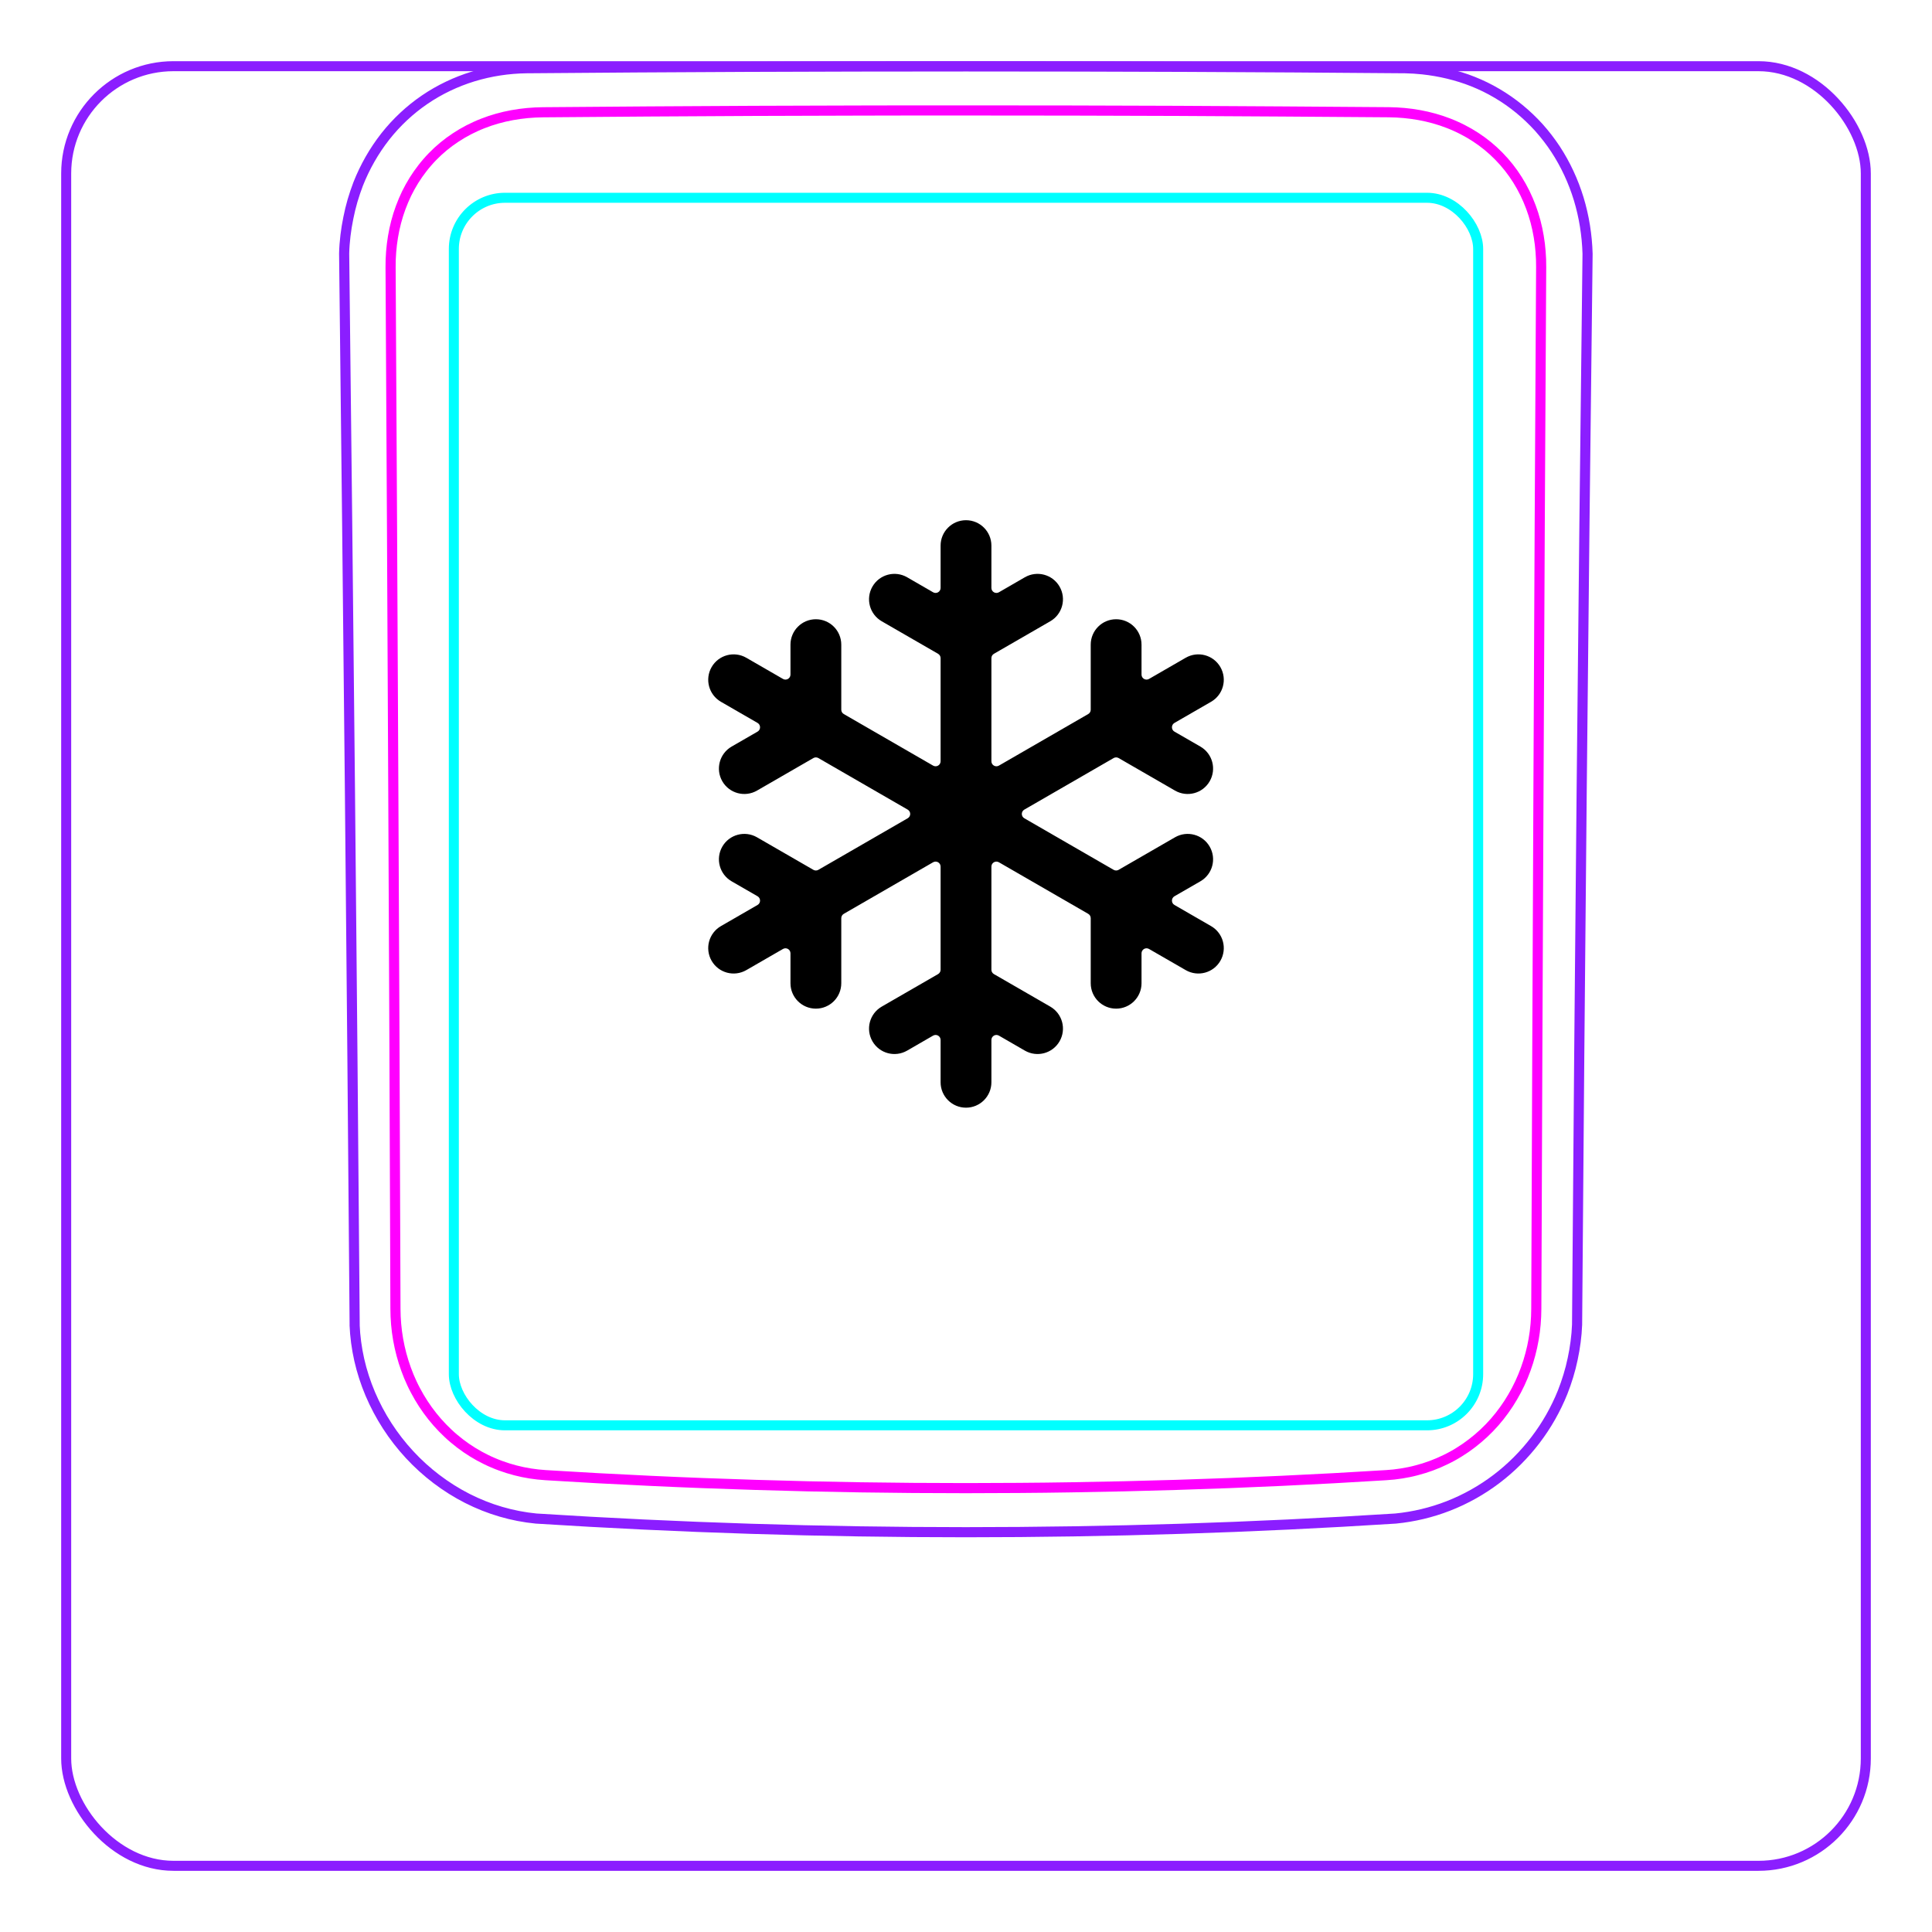 <svg width="54" height="54" viewBox="0 0 54 54" fill="none" xmlns="http://www.w3.org/2000/svg">
<rect x="1.85" y="1.85" width="50.3" height="50.3" rx="3" stroke="#8B1EFF" stroke-width="0.28"/>
<path d="M9.913 37.048C9.835 27.061 9.736 17.073 9.619 7.085L9.619 7.082C9.623 6.916 9.636 6.75 9.656 6.584C9.676 6.419 9.702 6.255 9.736 6.092C9.768 5.93 9.807 5.769 9.853 5.61C9.9 5.452 9.952 5.296 10.011 5.142C10.198 4.668 10.454 4.217 10.77 3.814C11.083 3.417 11.456 3.068 11.873 2.784C12.287 2.502 12.746 2.284 13.226 2.137C13.708 1.99 14.212 1.914 14.714 1.907C18.808 1.872 22.902 1.855 26.996 1.855C31.089 1.855 35.183 1.872 39.278 1.907C39.44 1.91 39.602 1.921 39.764 1.938C40.004 1.964 40.243 2.005 40.48 2.062C40.714 2.119 40.945 2.19 41.17 2.28C41.404 2.373 41.629 2.483 41.845 2.611C42.062 2.739 42.269 2.883 42.463 3.042C42.658 3.202 42.842 3.377 43.011 3.563C43.179 3.752 43.336 3.954 43.476 4.166C43.757 4.595 43.975 5.065 44.125 5.556C44.276 6.054 44.358 6.574 44.373 7.093C44.252 17.07 44.154 27.047 44.08 37.025C44.074 37.185 44.06 37.345 44.039 37.504C44.018 37.665 43.991 37.824 43.957 37.981C43.924 38.14 43.884 38.298 43.836 38.454C43.789 38.61 43.735 38.764 43.675 38.916C43.484 39.391 43.228 39.841 42.917 40.249C42.603 40.66 42.235 41.029 41.824 41.34C41.415 41.65 40.962 41.904 40.484 42.091C40.01 42.276 39.51 42.395 39.006 42.444C31.007 42.953 22.984 42.953 14.985 42.444C14.653 42.412 14.323 42.348 14.002 42.254C13.679 42.16 13.365 42.035 13.063 41.882C12.46 41.575 11.909 41.157 11.448 40.658C10.987 40.161 10.613 39.582 10.349 38.96C10.219 38.652 10.115 38.333 10.041 38.006C9.969 37.684 9.924 37.355 9.911 37.025" stroke="#8B1EFF" stroke-width="0.283" stroke-miterlimit="10"/>
<rect x="12.685" y="5.528" width="28.63" height="34.31" rx="1.43" stroke="#00FFFF" stroke-width="0.28"/>
<path d="M42.94 36.584C42.958 31.732 42.978 26.879 43.001 22.027C43.022 17.174 43.047 12.322 43.076 7.469C43.077 7.324 43.072 7.18 43.06 7.037C43.05 6.894 43.032 6.751 43.008 6.61C42.961 6.328 42.889 6.054 42.79 5.789C42.765 5.723 42.739 5.657 42.711 5.592C42.682 5.526 42.653 5.461 42.622 5.398C42.559 5.27 42.491 5.147 42.416 5.028C42.267 4.79 42.094 4.57 41.894 4.366C41.696 4.163 41.478 3.986 41.244 3.833C41.127 3.757 41.006 3.686 40.88 3.622C40.817 3.59 40.754 3.559 40.688 3.53C40.624 3.5 40.557 3.473 40.491 3.447C40.224 3.343 39.951 3.268 39.672 3.217C39.393 3.166 39.108 3.14 38.817 3.137C37.838 3.13 36.857 3.122 35.874 3.116C34.89 3.109 33.906 3.104 32.921 3.099C30.95 3.091 28.976 3.087 26.999 3.087C26.504 3.087 26.01 3.087 25.515 3.087C25.021 3.088 24.526 3.089 24.031 3.09C23.042 3.092 22.054 3.095 21.069 3.099C19.097 3.108 17.133 3.121 15.176 3.138C15.03 3.139 14.886 3.147 14.741 3.16C14.598 3.174 14.454 3.193 14.313 3.219C14.03 3.271 13.756 3.348 13.491 3.452C13.425 3.478 13.36 3.505 13.295 3.535C13.23 3.564 13.165 3.596 13.102 3.628C12.975 3.694 12.854 3.765 12.736 3.843C12.501 3.997 12.284 4.176 12.086 4.38C12.037 4.43 11.989 4.483 11.943 4.536C11.897 4.589 11.852 4.643 11.809 4.699C11.723 4.809 11.643 4.924 11.569 5.042C11.495 5.161 11.428 5.284 11.365 5.41C11.335 5.473 11.306 5.537 11.278 5.603C11.25 5.668 11.224 5.735 11.199 5.802C11.101 6.068 11.03 6.341 10.984 6.619C10.938 6.897 10.915 7.181 10.917 7.47C10.945 12.322 10.971 17.174 10.993 22.027C11.017 26.879 11.036 31.732 11.053 36.584C11.054 36.871 11.078 37.155 11.128 37.439C11.141 37.51 11.155 37.581 11.17 37.651C11.186 37.721 11.202 37.791 11.221 37.86C11.258 37.999 11.301 38.135 11.35 38.27C11.399 38.405 11.453 38.538 11.515 38.668C11.546 38.733 11.577 38.798 11.612 38.862C11.646 38.926 11.681 38.99 11.718 39.053C11.865 39.303 12.033 39.536 12.224 39.753C12.319 39.861 12.42 39.965 12.527 40.065C12.579 40.115 12.634 40.163 12.69 40.21C12.745 40.257 12.801 40.302 12.859 40.346C13.088 40.521 13.332 40.672 13.592 40.798C13.657 40.83 13.723 40.86 13.79 40.888C13.857 40.917 13.924 40.943 13.992 40.968C14.128 41.018 14.265 41.061 14.404 41.097C14.68 41.169 14.963 41.213 15.251 41.231C16.224 41.292 17.199 41.345 18.177 41.39C19.153 41.436 20.132 41.473 21.111 41.503C23.068 41.564 25.029 41.594 26.994 41.594C27.485 41.594 27.977 41.592 28.468 41.588C28.959 41.585 29.451 41.579 29.942 41.571C30.925 41.556 31.906 41.533 32.886 41.503C34.844 41.443 36.796 41.353 38.742 41.231C38.887 41.223 39.03 41.207 39.173 41.184C39.244 41.173 39.315 41.16 39.387 41.145C39.457 41.13 39.528 41.114 39.597 41.095C39.877 41.023 40.146 40.923 40.405 40.796C40.471 40.765 40.534 40.731 40.597 40.697C40.661 40.662 40.724 40.625 40.786 40.586C40.91 40.51 41.029 40.427 41.143 40.339C41.373 40.163 41.583 39.967 41.774 39.749C41.822 39.694 41.868 39.638 41.914 39.581C41.959 39.524 42.003 39.465 42.045 39.407C42.13 39.29 42.208 39.169 42.28 39.045C42.426 38.797 42.547 38.538 42.645 38.266C42.67 38.198 42.693 38.129 42.715 38.059C42.736 37.991 42.756 37.922 42.774 37.853C42.811 37.714 42.842 37.575 42.866 37.434C42.915 37.154 42.939 36.871 42.94 36.584Z" stroke="#FF00FF" stroke-width="0.283" stroke-miterlimit="10" stroke-linecap="round" stroke-linejoin="round"/>
<path fill-rule="evenodd" clip-rule="evenodd" d="M27 30.96C26.608 30.96 26.29 30.642 26.29 30.25V29.067C26.29 28.96 26.174 28.892 26.08 28.946L25.355 29.365C25.015 29.561 24.581 29.445 24.385 29.105C24.189 28.765 24.305 28.331 24.645 28.135L26.22 27.226C26.263 27.201 26.29 27.155 26.29 27.105V24.222C26.29 24.114 26.174 24.047 26.08 24.101L23.584 25.542C23.541 25.567 23.514 25.613 23.514 25.663L23.514 27.482C23.514 27.874 23.196 28.192 22.804 28.192C22.412 28.192 22.094 27.874 22.094 27.482L22.094 26.645C22.094 26.537 21.977 26.47 21.884 26.524L20.86 27.115C20.52 27.311 20.086 27.195 19.89 26.855C19.694 26.515 19.811 26.081 20.15 25.885L21.174 25.294C21.267 25.24 21.267 25.105 21.174 25.051L20.449 24.633C20.11 24.437 19.993 24.003 20.189 23.663C20.385 23.323 20.82 23.207 21.159 23.403L22.734 24.312C22.777 24.337 22.831 24.337 22.874 24.312L25.37 22.871C25.464 22.817 25.464 22.683 25.37 22.629L22.874 21.188C22.831 21.163 22.777 21.163 22.734 21.188L21.159 22.097C20.82 22.293 20.385 22.177 20.189 21.837C19.993 21.497 20.11 21.063 20.449 20.867L21.174 20.449C21.267 20.395 21.267 20.26 21.174 20.206L20.15 19.615C19.811 19.419 19.694 18.985 19.89 18.645C20.086 18.305 20.52 18.189 20.86 18.385L21.884 18.976C21.977 19.03 22.094 18.963 22.094 18.855L22.094 18.018C22.094 17.626 22.412 17.308 22.804 17.308C23.196 17.308 23.514 17.626 23.514 18.018V19.837C23.514 19.887 23.541 19.933 23.584 19.958L26.08 21.399C26.174 21.453 26.29 21.385 26.29 21.278V18.395C26.29 18.345 26.263 18.299 26.22 18.274L24.645 17.365C24.305 17.169 24.189 16.735 24.385 16.395C24.581 16.055 25.015 15.939 25.355 16.135L26.08 16.554C26.174 16.608 26.29 16.54 26.29 16.433V15.25C26.29 14.858 26.608 14.54 27 14.54C27.392 14.54 27.71 14.858 27.71 15.25V16.433C27.71 16.54 27.827 16.608 27.92 16.554L28.645 16.135C28.985 15.939 29.419 16.055 29.615 16.395C29.811 16.735 29.695 17.169 29.355 17.365L27.78 18.274C27.737 18.299 27.71 18.345 27.71 18.395V21.278C27.71 21.386 27.827 21.453 27.92 21.399L30.416 19.958C30.46 19.933 30.486 19.887 30.486 19.837V18.018C30.486 17.626 30.804 17.308 31.196 17.308C31.588 17.308 31.906 17.626 31.906 18.018V18.855C31.906 18.963 32.023 19.03 32.116 18.976L33.14 18.385C33.48 18.189 33.914 18.305 34.11 18.645C34.306 18.985 34.19 19.419 33.85 19.615L32.826 20.206C32.733 20.26 32.733 20.395 32.826 20.449L33.551 20.867C33.891 21.063 34.007 21.497 33.811 21.837C33.615 22.177 33.181 22.293 32.841 22.097L31.266 21.188C31.223 21.163 31.17 21.163 31.126 21.188L28.63 22.629C28.537 22.683 28.537 22.817 28.63 22.871L31.126 24.312C31.17 24.337 31.223 24.337 31.266 24.312L32.841 23.403C33.181 23.207 33.615 23.323 33.811 23.663C34.007 24.003 33.891 24.437 33.551 24.633L32.826 25.051C32.733 25.105 32.733 25.24 32.826 25.294L33.85 25.885C34.19 26.081 34.306 26.515 34.11 26.855C33.914 27.195 33.48 27.311 33.141 27.115L32.116 26.524C32.023 26.47 31.906 26.537 31.906 26.645V27.482C31.906 27.874 31.588 28.192 31.196 28.192C30.804 28.192 30.486 27.874 30.486 27.482V25.663C30.486 25.613 30.46 25.567 30.416 25.542L27.92 24.101C27.827 24.047 27.71 24.114 27.71 24.222V27.105C27.71 27.155 27.737 27.201 27.78 27.226L29.355 28.135C29.695 28.331 29.811 28.765 29.615 29.105C29.419 29.445 28.985 29.561 28.645 29.365L27.92 28.946C27.827 28.892 27.71 28.96 27.71 29.067V30.25C27.71 30.642 27.392 30.96 27 30.96Z" fill="black"/>
</svg>
